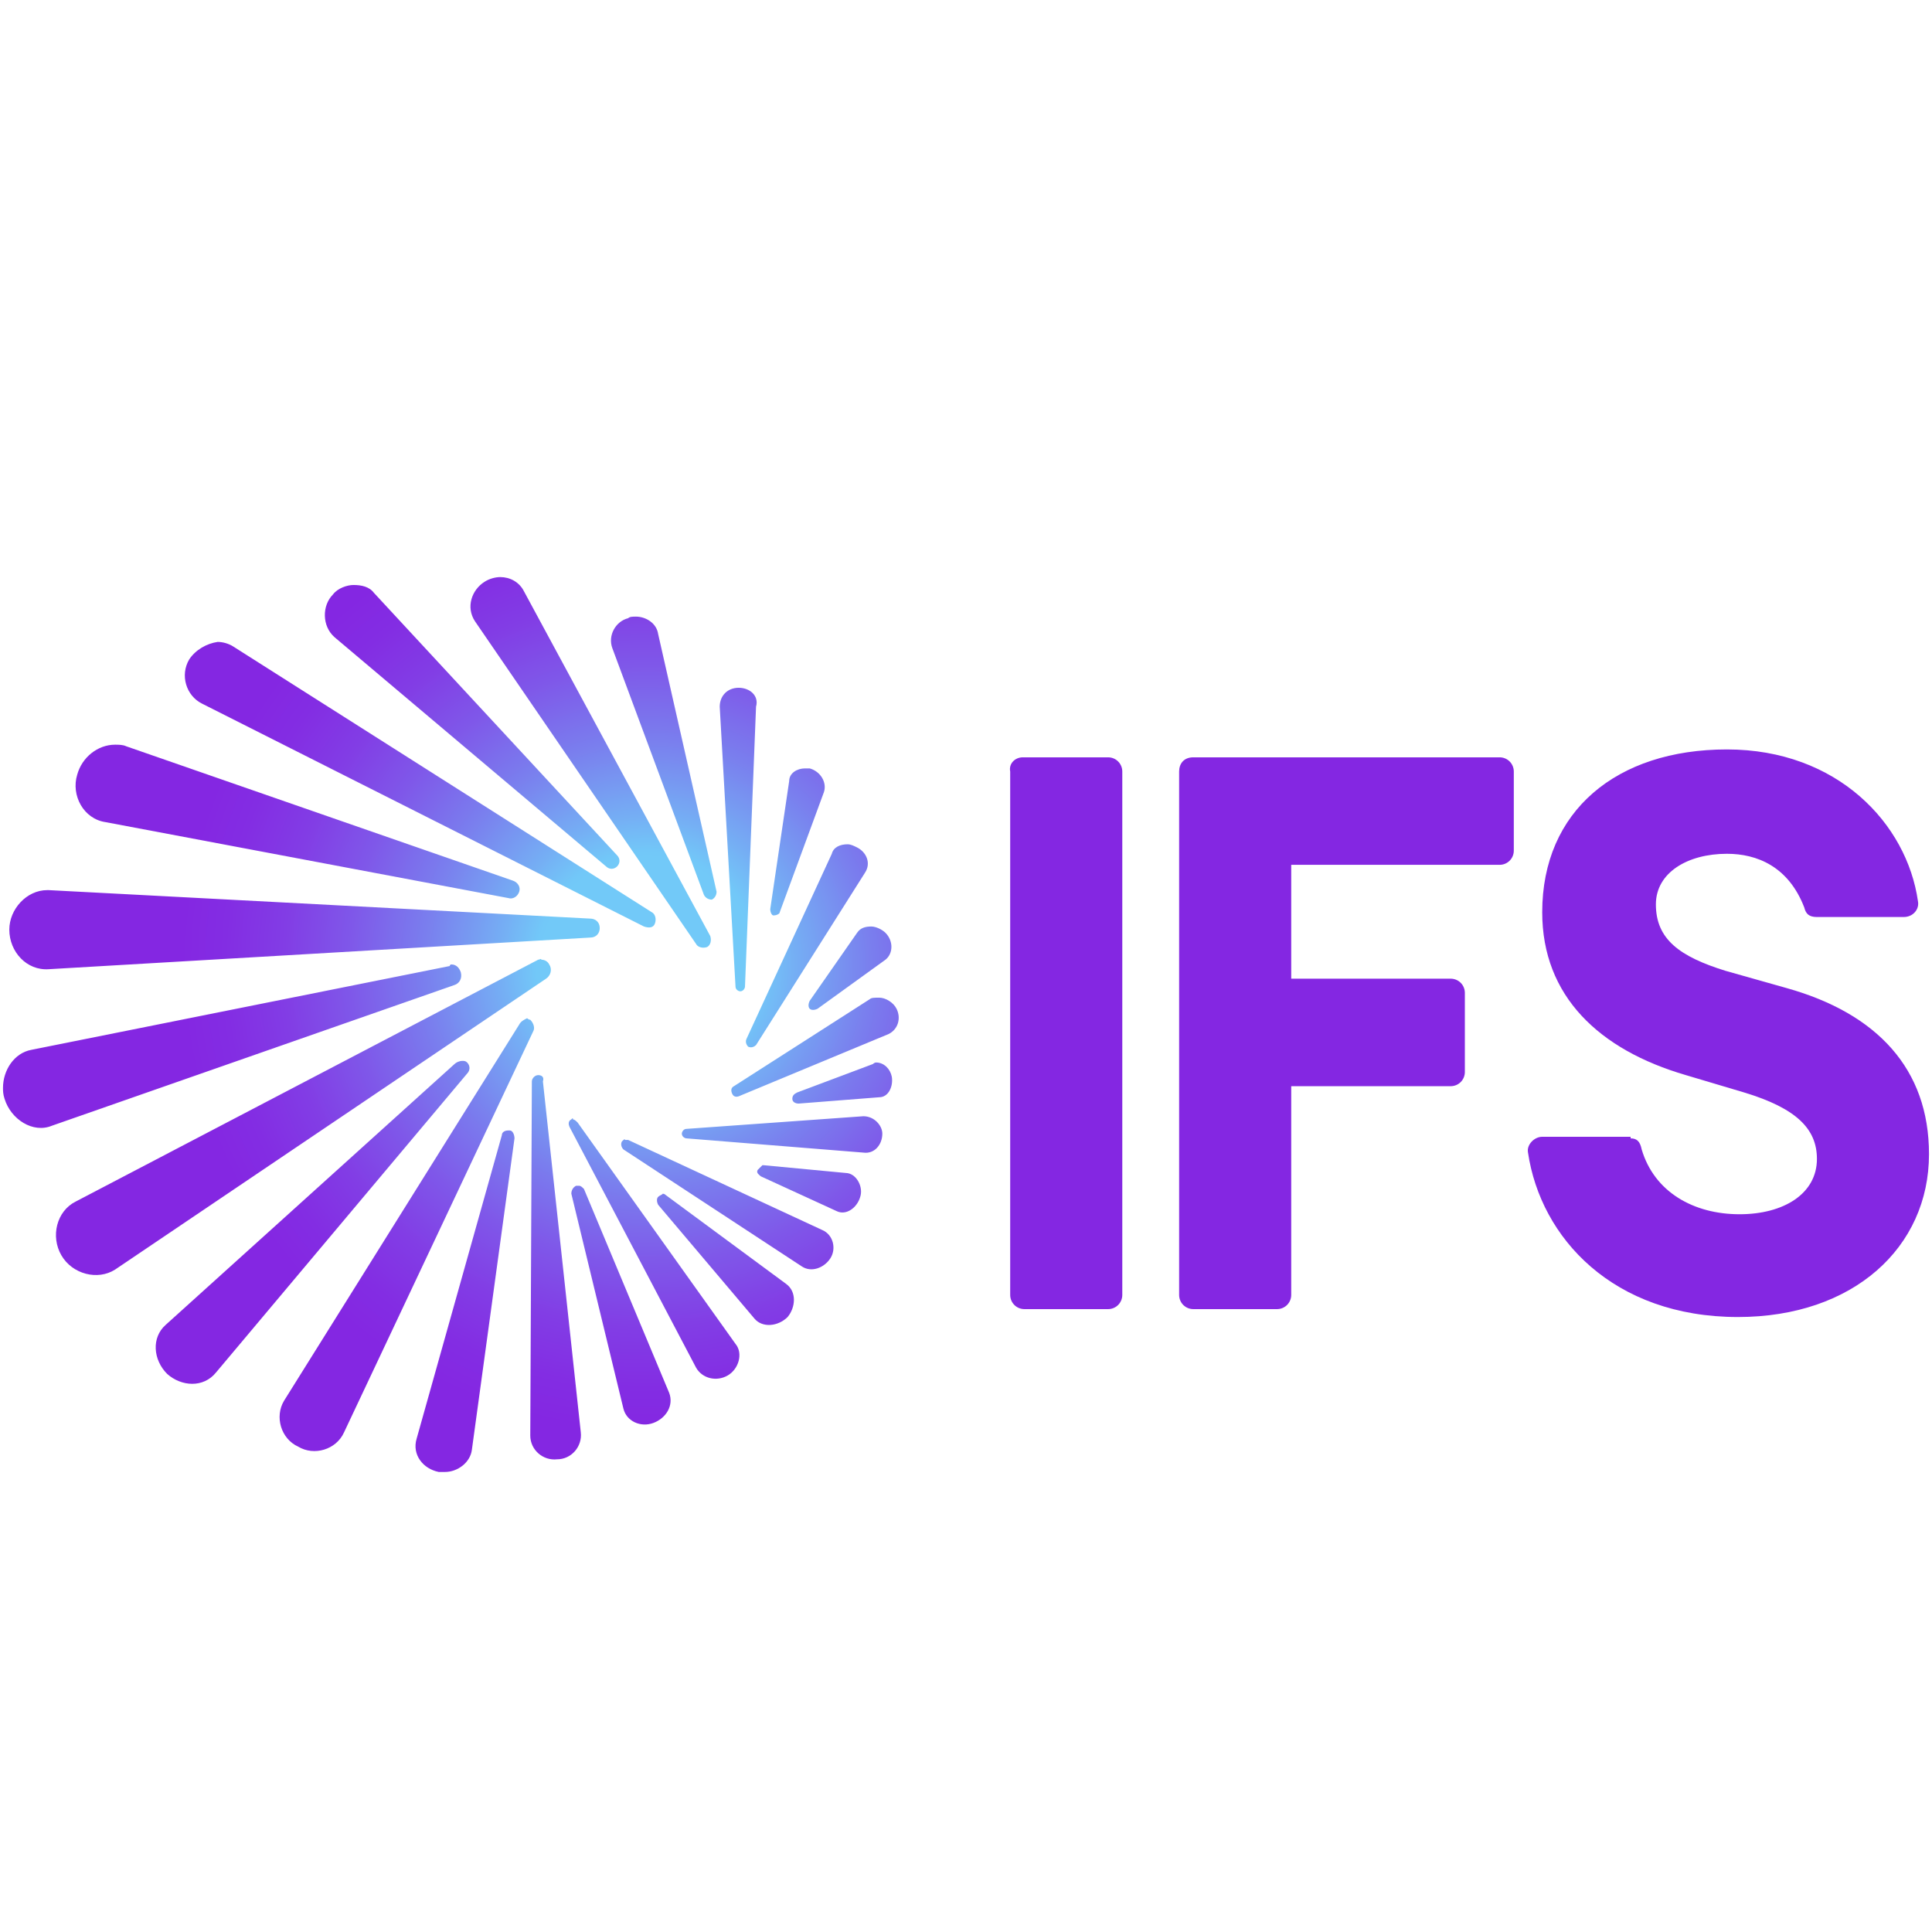 <svg xmlns="http://www.w3.org/2000/svg" xmlns:xlink="http://www.w3.org/1999/xlink" width="500" zoomAndPan="magnify" viewBox="0 0 375 375" height="500" preserveAspectRatio="xMidYMid meet" version="1.0"><defs><clipPath id="985dbe357e"><path d="M 0.582 112.012 L 174.629 112.012 L 174.629 286 L 0.582 286 Z M 0.582 112.012 " clip-rule="nonzero"/></clipPath><clipPath id="080a221fbb"><path d="M 127.746 232.309 C 127.441 232.617 127.441 233.23 127.746 233.844 L 146.438 255.938 C 147.973 257.781 151.035 257.473 152.875 255.633 C 154.406 253.793 154.711 250.723 152.566 249.188 L 129.281 232.004 C 128.973 231.695 128.668 231.695 128.668 231.695 C 128.359 232.004 128.055 232.004 127.746 232.309 M 111.812 230.16 C 111.199 230.469 110.895 231.082 110.895 231.695 L 121.008 273.43 C 121.617 275.887 124.375 277.113 126.828 276.191 C 129.281 275.273 130.812 272.816 129.891 270.363 L 113.344 230.773 C 113.039 230.469 112.734 230.16 112.426 230.16 C 111.812 230.16 111.812 230.16 111.812 230.16 M 147.051 227.094 C 146.746 227.707 147.359 228.012 147.664 228.32 L 162.375 235.07 C 164.211 235.992 166.355 234.457 166.969 232.309 C 167.582 230.469 166.355 228.012 164.52 227.707 L 148.277 226.172 C 148.277 226.172 148.277 226.172 147.973 226.172 C 147.664 226.48 147.359 226.785 147.051 227.094 M 120.699 221.57 C 120.395 222.184 120.699 222.797 121.008 223.102 L 155.633 245.812 C 157.469 247.039 159.922 246.121 161.148 244.277 C 162.375 242.438 161.762 239.676 159.617 238.754 L 121.926 221.262 C 121.617 221.262 121.617 221.262 121.312 221.262 C 121.312 220.957 121.008 221.262 120.699 221.57 M 97.41 220.34 L 80.863 279.262 C 79.945 282.332 82.09 285.094 85.156 285.707 C 85.461 285.707 85.766 285.707 86.379 285.707 C 88.832 285.707 91.281 283.863 91.59 281.41 L 99.863 220.957 C 99.863 220.34 99.555 219.422 98.945 219.422 C 98.945 219.422 98.637 219.422 98.637 219.422 C 98.023 219.422 97.41 219.727 97.41 220.34 M 110.895 217.273 C 110.281 217.578 110.281 218.191 110.586 218.809 L 135.102 265.453 C 136.328 267.602 139.086 268.215 141.23 266.988 C 143.375 265.758 144.293 262.691 142.762 260.848 L 112.121 217.887 C 111.812 217.578 111.508 217.273 111.199 217.273 C 111.199 216.965 111.199 216.965 110.895 217.273 M 167.582 216.66 L 133.262 219.113 C 132.648 219.113 132.344 219.727 132.344 220.035 C 132.344 220.648 132.957 220.957 133.262 220.957 L 167.582 223.719 C 169.727 224.023 171.258 222.184 171.258 220.035 C 171.258 218.5 169.727 216.66 167.582 216.66 C 167.891 216.66 167.582 216.66 167.582 216.66 M 104.461 208.68 C 103.848 208.68 103.234 209.293 103.234 209.906 L 102.926 278.648 C 102.926 281.41 105.379 283.559 108.137 283.25 C 110.895 283.25 113.039 280.797 112.734 278.035 L 105.379 209.906 C 105.684 208.988 105.07 208.68 104.461 208.68 M 169.422 206.531 L 154.711 212.055 C 154.102 212.363 153.793 212.668 153.793 213.285 C 153.793 213.898 154.406 214.203 155.02 214.203 L 170.648 212.977 C 172.484 212.977 173.406 210.828 173.098 208.988 C 172.793 207.453 171.566 206.227 170.035 206.227 C 170.035 206.227 169.727 206.227 169.422 206.531 M 88.219 206.531 L 32.145 257.168 C 29.387 259.621 29.691 263.918 32.449 266.68 C 35.207 269.137 39.496 269.441 41.949 266.375 L 90.672 208.375 C 91.281 207.758 91.281 206.84 90.672 206.227 C 90.363 205.918 90.059 205.918 89.75 205.918 C 89.137 205.918 88.523 206.227 88.219 206.531 M 100.781 198.859 L 55.125 271.898 C 53.285 274.965 54.512 279.262 57.883 280.797 C 60.945 282.637 65.238 281.41 66.77 278.035 L 103.539 200.086 C 103.848 199.473 103.539 198.555 102.926 197.938 C 102.621 197.938 102.312 197.633 102.312 197.633 C 101.703 197.938 101.09 198.246 100.781 198.859 M 168.809 193.949 L 142.457 210.828 C 141.844 211.137 141.844 211.75 142.148 212.363 C 142.457 212.977 143.07 212.977 143.68 212.668 L 172.484 200.703 C 174.324 199.781 174.938 197.633 174.016 195.793 C 173.406 194.562 171.871 193.645 170.648 193.645 C 169.727 193.645 169.113 193.645 168.809 193.949 M 87.301 187.504 L 6.098 203.77 C 2.727 204.383 0.582 207.758 0.582 211.137 C 0.582 211.75 0.582 212.363 0.887 213.285 C 2.113 217.273 6.402 220.035 10.082 218.5 L 88.219 191.188 C 89.137 190.883 89.75 189.961 89.445 188.734 C 89.137 187.812 88.523 187.199 87.605 187.199 C 87.605 187.199 87.301 187.199 87.301 187.504 M 104.461 186.277 L 14.676 233.23 C 11 235.07 9.773 239.98 11.918 243.664 C 14.062 247.348 18.969 248.574 22.336 246.426 L 105.992 189.961 C 106.91 189.348 107.219 188.121 106.605 187.199 C 106.297 186.586 105.684 186.277 105.07 186.277 C 105.07 185.973 104.766 186.277 104.461 186.277 M 166.355 181.062 L 157.164 194.258 C 156.859 194.871 156.859 195.484 157.164 195.793 C 157.469 196.098 158.082 196.098 158.695 195.793 L 171.871 186.277 C 173.406 185.051 173.406 182.594 171.871 181.062 C 171.258 180.445 170.035 179.832 169.113 179.832 C 167.891 179.832 166.969 180.141 166.355 181.062 M 1.809 180.445 C 1.809 184.742 5.18 188.426 9.469 188.121 L 114.57 181.98 C 115.797 181.98 116.41 181.062 116.41 180.141 C 116.41 178.914 115.492 178.301 114.57 178.301 L 9.469 172.773 C 9.469 172.773 9.16 172.773 9.16 172.773 C 5.18 172.773 1.809 176.457 1.809 180.445 M 161.453 165.719 L 144.906 201.621 C 144.602 202.234 144.906 202.848 145.215 203.156 C 145.828 203.465 146.438 203.156 146.746 202.848 L 167.891 169.398 C 169.113 167.559 168.195 165.41 166.355 164.488 C 165.742 164.184 165.133 163.875 164.52 163.875 C 162.984 163.875 161.762 164.488 161.453 165.719 M 153.18 151.602 L 149.504 176.457 C 149.504 177.07 149.809 177.684 150.117 177.684 C 150.73 177.684 151.344 177.379 151.344 177.07 L 159.922 153.75 C 160.535 151.906 159.309 149.758 157.164 149.145 C 156.859 149.145 156.551 149.145 156.246 149.145 C 154.711 149.145 153.18 150.066 153.18 151.602 M 14.984 150.375 C 13.758 154.363 16.211 158.965 20.5 159.578 L 98.637 174.309 C 99.555 174.617 100.477 174.004 100.781 173.082 C 101.09 172.16 100.477 171.242 99.555 170.934 L 24.484 144.848 C 23.871 144.543 22.949 144.543 22.336 144.543 C 18.969 144.543 15.902 146.996 14.984 150.375 M 143.375 133.496 C 141.23 133.496 139.699 135.027 139.699 137.176 L 142.762 191.496 C 142.762 192.109 143.375 192.414 143.68 192.414 C 144.293 192.414 144.602 191.801 144.602 191.496 L 146.746 137.176 C 147.359 135.027 145.52 133.496 143.375 133.496 M 36.738 127.973 C 34.902 131.039 36.125 135.027 39.191 136.562 L 124.988 179.832 C 125.91 180.141 126.828 180.141 127.133 179.219 C 127.441 178.301 127.133 177.379 126.523 177.07 L 45.32 125.516 C 44.398 124.902 43.176 124.594 42.254 124.594 C 40.109 124.902 37.965 126.129 36.738 127.973 M 121.926 119.992 C 119.473 120.605 117.941 123.367 118.859 125.824 L 136.633 173.695 C 136.941 174.309 137.555 174.617 138.164 174.617 C 138.777 174.309 139.086 173.695 139.086 173.082 L 127.746 123.062 C 127.441 120.914 125.297 119.684 123.457 119.684 C 122.844 119.684 122.23 119.684 121.926 119.992 M 64.625 115.391 C 62.48 117.539 62.48 121.527 64.93 123.676 L 117.637 168.172 C 118.25 168.785 119.168 168.785 119.781 168.172 C 120.395 167.559 120.395 166.637 119.781 166.023 L 72.59 115.082 C 71.672 113.855 70.141 113.547 68.609 113.547 C 67.383 113.547 65.543 114.16 64.625 115.391 M 94.039 112.934 C 91.59 114.469 90.363 117.844 92.203 120.605 L 135.102 183.211 C 135.406 183.824 136.328 184.129 137.246 183.824 C 137.859 183.516 138.164 182.594 137.859 181.676 L 101.703 114.773 C 100.781 112.934 98.945 112.012 97.105 112.012 C 96.188 112.012 94.961 112.32 94.039 112.934 " clip-rule="nonzero"/></clipPath><radialGradient gradientTransform="matrix(0.999, 0, 0, -1.001, 34712.565, 60887.551)" gradientUnits="userSpaceOnUse" r="144.859" cx="-34621.7" id="7f4fca60d7" cy="60639.615" fx="-34621.7" fy="60639.615"><stop stop-opacity="1" stop-color="rgb(44.699%, 78.799%, 97.299%)" offset="0"/><stop stop-opacity="1" stop-color="rgb(44.699%, 78.799%, 97.299%)" offset="0.125"/><stop stop-opacity="1" stop-color="rgb(44.699%, 78.799%, 97.299%)" offset="0.137"/><stop stop-opacity="1" stop-color="rgb(44.727%, 78.555%, 97.263%)" offset="0.148"/><stop stop-opacity="1" stop-color="rgb(44.8%, 77.907%, 97.165%)" offset="0.152"/><stop stop-opacity="1" stop-color="rgb(44.891%, 77.094%, 97.041%)" offset="0.156"/><stop stop-opacity="1" stop-color="rgb(44.984%, 76.282%, 96.919%)" offset="0.16"/><stop stop-opacity="1" stop-color="rgb(45.076%, 75.47%, 96.797%)" offset="0.164"/><stop stop-opacity="1" stop-color="rgb(45.168%, 74.658%, 96.674%)" offset="0.168"/><stop stop-opacity="1" stop-color="rgb(45.259%, 73.846%, 96.552%)" offset="0.172"/><stop stop-opacity="1" stop-color="rgb(45.352%, 73.035%, 96.429%)" offset="0.176"/><stop stop-opacity="1" stop-color="rgb(45.444%, 72.223%, 96.306%)" offset="0.18"/><stop stop-opacity="1" stop-color="rgb(45.535%, 71.411%, 96.184%)" offset="0.184"/><stop stop-opacity="1" stop-color="rgb(45.627%, 70.599%, 96.062%)" offset="0.188"/><stop stop-opacity="1" stop-color="rgb(45.72%, 69.788%, 95.938%)" offset="0.191"/><stop stop-opacity="1" stop-color="rgb(45.811%, 68.976%, 95.816%)" offset="0.195"/><stop stop-opacity="1" stop-color="rgb(45.897%, 68.188%, 95.702%)" offset="0.199"/><stop stop-opacity="1" stop-color="rgb(45.975%, 67.447%, 95.602%)" offset="0.203"/><stop stop-opacity="1" stop-color="rgb(46.048%, 66.728%, 95.511%)" offset="0.207"/><stop stop-opacity="1" stop-color="rgb(46.121%, 66.008%, 95.419%)" offset="0.211"/><stop stop-opacity="1" stop-color="rgb(46.193%, 65.288%, 95.328%)" offset="0.215"/><stop stop-opacity="1" stop-color="rgb(46.266%, 64.568%, 95.236%)" offset="0.219"/><stop stop-opacity="1" stop-color="rgb(46.339%, 63.847%, 95.143%)" offset="0.223"/><stop stop-opacity="1" stop-color="rgb(46.411%, 63.127%, 95.052%)" offset="0.227"/><stop stop-opacity="1" stop-color="rgb(46.484%, 62.407%, 94.96%)" offset="0.23"/><stop stop-opacity="1" stop-color="rgb(46.558%, 61.688%, 94.868%)" offset="0.234"/><stop stop-opacity="1" stop-color="rgb(46.629%, 60.968%, 94.775%)" offset="0.238"/><stop stop-opacity="1" stop-color="rgb(46.703%, 60.248%, 94.684%)" offset="0.242"/><stop stop-opacity="1" stop-color="rgb(46.776%, 59.528%, 94.592%)" offset="0.246"/><stop stop-opacity="1" stop-color="rgb(46.848%, 58.807%, 94.501%)" offset="0.25"/><stop stop-opacity="1" stop-color="rgb(46.921%, 58.087%, 94.408%)" offset="0.254"/><stop stop-opacity="1" stop-color="rgb(46.994%, 57.368%, 94.316%)" offset="0.258"/><stop stop-opacity="1" stop-color="rgb(47.066%, 56.648%, 94.225%)" offset="0.262"/><stop stop-opacity="1" stop-color="rgb(47.139%, 55.928%, 94.133%)" offset="0.266"/><stop stop-opacity="1" stop-color="rgb(47.212%, 55.208%, 94.04%)" offset="0.27"/><stop stop-opacity="1" stop-color="rgb(47.285%, 54.488%, 93.948%)" offset="0.273"/><stop stop-opacity="1" stop-color="rgb(47.357%, 53.767%, 93.857%)" offset="0.277"/><stop stop-opacity="1" stop-color="rgb(47.43%, 53.049%, 93.765%)" offset="0.281"/><stop stop-opacity="1" stop-color="rgb(47.504%, 52.328%, 93.674%)" offset="0.285"/><stop stop-opacity="1" stop-color="rgb(47.575%, 51.608%, 93.581%)" offset="0.289"/><stop stop-opacity="1" stop-color="rgb(47.649%, 50.888%, 93.489%)" offset="0.293"/><stop stop-opacity="1" stop-color="rgb(47.722%, 50.168%, 93.398%)" offset="0.297"/><stop stop-opacity="1" stop-color="rgb(47.795%, 49.475%, 93.309%)" offset="0.301"/><stop stop-opacity="1" stop-color="rgb(47.873%, 48.845%, 93.228%)" offset="0.305"/><stop stop-opacity="1" stop-color="rgb(47.954%, 48.251%, 93.153%)" offset="0.309"/><stop stop-opacity="1" stop-color="rgb(48.033%, 47.658%, 93.077%)" offset="0.312"/><stop stop-opacity="1" stop-color="rgb(48.112%, 47.063%, 93.001%)" offset="0.316"/><stop stop-opacity="1" stop-color="rgb(48.192%, 46.469%, 92.926%)" offset="0.32"/><stop stop-opacity="1" stop-color="rgb(48.273%, 45.876%, 92.85%)" offset="0.324"/><stop stop-opacity="1" stop-color="rgb(48.352%, 45.282%, 92.773%)" offset="0.328"/><stop stop-opacity="1" stop-color="rgb(48.431%, 44.688%, 92.699%)" offset="0.332"/><stop stop-opacity="1" stop-color="rgb(48.511%, 44.093%, 92.622%)" offset="0.336"/><stop stop-opacity="1" stop-color="rgb(48.59%, 43.5%, 92.546%)" offset="0.34"/><stop stop-opacity="1" stop-color="rgb(48.671%, 42.906%, 92.471%)" offset="0.344"/><stop stop-opacity="1" stop-color="rgb(48.75%, 42.313%, 92.395%)" offset="0.348"/><stop stop-opacity="1" stop-color="rgb(48.83%, 41.718%, 92.32%)" offset="0.352"/><stop stop-opacity="1" stop-color="rgb(48.909%, 41.124%, 92.244%)" offset="0.355"/><stop stop-opacity="1" stop-color="rgb(48.99%, 40.53%, 92.168%)" offset="0.359"/><stop stop-opacity="1" stop-color="rgb(49.069%, 39.937%, 92.093%)" offset="0.363"/><stop stop-opacity="1" stop-color="rgb(49.149%, 39.343%, 92.017%)" offset="0.367"/><stop stop-opacity="1" stop-color="rgb(49.228%, 38.748%, 91.94%)" offset="0.371"/><stop stop-opacity="1" stop-color="rgb(49.309%, 38.155%, 91.866%)" offset="0.375"/><stop stop-opacity="1" stop-color="rgb(49.388%, 37.561%, 91.789%)" offset="0.379"/><stop stop-opacity="1" stop-color="rgb(49.467%, 36.967%, 91.713%)" offset="0.383"/><stop stop-opacity="1" stop-color="rgb(49.547%, 36.372%, 91.638%)" offset="0.387"/><stop stop-opacity="1" stop-color="rgb(49.628%, 35.779%, 91.562%)" offset="0.391"/><stop stop-opacity="1" stop-color="rgb(49.707%, 35.185%, 91.487%)" offset="0.395"/><stop stop-opacity="1" stop-color="rgb(49.782%, 34.615%, 91.412%)" offset="0.398"/><stop stop-opacity="1" stop-color="rgb(49.843%, 34.106%, 91.341%)" offset="0.402"/><stop stop-opacity="1" stop-color="rgb(49.896%, 33.641%, 91.27%)" offset="0.406"/><stop stop-opacity="1" stop-color="rgb(49.948%, 33.176%, 91.2%)" offset="0.41"/><stop stop-opacity="1" stop-color="rgb(50.002%, 32.71%, 91.129%)" offset="0.414"/><stop stop-opacity="1" stop-color="rgb(50.053%, 32.245%, 91.058%)" offset="0.418"/><stop stop-opacity="1" stop-color="rgb(50.107%, 31.779%, 90.988%)" offset="0.422"/><stop stop-opacity="1" stop-color="rgb(50.159%, 31.314%, 90.918%)" offset="0.426"/><stop stop-opacity="1" stop-color="rgb(50.212%, 30.849%, 90.848%)" offset="0.43"/><stop stop-opacity="1" stop-color="rgb(50.264%, 30.383%, 90.778%)" offset="0.434"/><stop stop-opacity="1" stop-color="rgb(50.317%, 29.919%, 90.707%)" offset="0.438"/><stop stop-opacity="1" stop-color="rgb(50.369%, 29.454%, 90.637%)" offset="0.441"/><stop stop-opacity="1" stop-color="rgb(50.423%, 28.989%, 90.567%)" offset="0.445"/><stop stop-opacity="1" stop-color="rgb(50.476%, 28.523%, 90.497%)" offset="0.449"/><stop stop-opacity="1" stop-color="rgb(50.528%, 28.058%, 90.427%)" offset="0.453"/><stop stop-opacity="1" stop-color="rgb(50.581%, 27.592%, 90.356%)" offset="0.457"/><stop stop-opacity="1" stop-color="rgb(50.633%, 27.127%, 90.286%)" offset="0.461"/><stop stop-opacity="1" stop-color="rgb(50.687%, 26.662%, 90.216%)" offset="0.465"/><stop stop-opacity="1" stop-color="rgb(50.739%, 26.196%, 90.146%)" offset="0.469"/><stop stop-opacity="1" stop-color="rgb(50.792%, 25.731%, 90.076%)" offset="0.473"/><stop stop-opacity="1" stop-color="rgb(50.844%, 25.267%, 90.005%)" offset="0.477"/><stop stop-opacity="1" stop-color="rgb(50.897%, 24.802%, 89.935%)" offset="0.48"/><stop stop-opacity="1" stop-color="rgb(50.949%, 24.336%, 89.865%)" offset="0.484"/><stop stop-opacity="1" stop-color="rgb(50.993%, 23.915%, 89.803%)" offset="0.488"/><stop stop-opacity="1" stop-color="rgb(51.019%, 23.573%, 89.757%)" offset="0.492"/><stop stop-opacity="1" stop-color="rgb(51.039%, 23.265%, 89.719%)" offset="0.496"/><stop stop-opacity="1" stop-color="rgb(51.059%, 22.958%, 89.679%)" offset="0.5"/><stop stop-opacity="1" stop-color="rgb(51.077%, 22.65%, 89.641%)" offset="0.504"/><stop stop-opacity="1" stop-color="rgb(51.097%, 22.342%, 89.601%)" offset="0.508"/><stop stop-opacity="1" stop-color="rgb(51.117%, 22.035%, 89.561%)" offset="0.512"/><stop stop-opacity="1" stop-color="rgb(51.137%, 21.727%, 89.523%)" offset="0.516"/><stop stop-opacity="1" stop-color="rgb(51.157%, 21.42%, 89.484%)" offset="0.52"/><stop stop-opacity="1" stop-color="rgb(51.175%, 21.112%, 89.445%)" offset="0.523"/><stop stop-opacity="1" stop-color="rgb(51.195%, 20.804%, 89.406%)" offset="0.527"/><stop stop-opacity="1" stop-color="rgb(51.215%, 20.497%, 89.366%)" offset="0.531"/><stop stop-opacity="1" stop-color="rgb(51.234%, 20.189%, 89.328%)" offset="0.535"/><stop stop-opacity="1" stop-color="rgb(51.254%, 19.882%, 89.288%)" offset="0.539"/><stop stop-opacity="1" stop-color="rgb(51.273%, 19.574%, 89.25%)" offset="0.543"/><stop stop-opacity="1" stop-color="rgb(51.292%, 19.266%, 89.211%)" offset="0.547"/><stop stop-opacity="1" stop-color="rgb(51.312%, 18.959%, 89.171%)" offset="0.551"/><stop stop-opacity="1" stop-color="rgb(51.332%, 18.651%, 89.133%)" offset="0.555"/><stop stop-opacity="1" stop-color="rgb(51.352%, 18.344%, 89.093%)" offset="0.559"/><stop stop-opacity="1" stop-color="rgb(51.37%, 18.036%, 89.055%)" offset="0.562"/><stop stop-opacity="1" stop-color="rgb(51.39%, 17.734%, 89.015%)" offset="0.566"/><stop stop-opacity="1" stop-color="rgb(51.413%, 17.513%, 88.983%)" offset="0.57"/><stop stop-opacity="1" stop-color="rgb(51.44%, 17.363%, 88.957%)" offset="0.574"/><stop stop-opacity="1" stop-color="rgb(51.466%, 17.213%, 88.931%)" offset="0.578"/><stop stop-opacity="1" stop-color="rgb(51.492%, 17.062%, 88.905%)" offset="0.582"/><stop stop-opacity="1" stop-color="rgb(51.518%, 16.913%, 88.879%)" offset="0.586"/><stop stop-opacity="1" stop-color="rgb(51.544%, 16.763%, 88.853%)" offset="0.59"/><stop stop-opacity="1" stop-color="rgb(51.57%, 16.614%, 88.828%)" offset="0.594"/><stop stop-opacity="1" stop-color="rgb(51.596%, 16.464%, 88.802%)" offset="0.598"/><stop stop-opacity="1" stop-color="rgb(51.622%, 16.315%, 88.776%)" offset="0.602"/><stop stop-opacity="1" stop-color="rgb(51.648%, 16.165%, 88.75%)" offset="0.605"/><stop stop-opacity="1" stop-color="rgb(51.674%, 16.016%, 88.724%)" offset="0.609"/><stop stop-opacity="1" stop-color="rgb(51.7%, 15.865%, 88.696%)" offset="0.613"/><stop stop-opacity="1" stop-color="rgb(51.726%, 15.715%, 88.67%)" offset="0.617"/><stop stop-opacity="1" stop-color="rgb(51.768%, 15.469%, 88.628%)" offset="0.621"/><stop stop-opacity="1" stop-color="rgb(51.799%, 15.3%, 88.599%)" offset="1"/></radialGradient></defs><path fill="#8427e2" d="M 316.504 220.957 C 317.73 220.957 318.344 221.57 318.648 223.102 C 321.102 231.391 328.762 235.684 337.648 235.684 C 346.227 235.684 352.664 231.695 352.664 224.945 C 352.664 219.113 348.68 215.125 338.566 212.055 L 327.23 208.68 C 310.375 203.77 299.344 193.336 299.344 177.07 C 299.344 157.43 313.746 145.465 335.195 145.465 C 356.645 145.465 370.129 159.887 372.273 174.922 C 372.578 176.457 371.355 177.992 369.516 177.992 L 352.664 177.992 C 351.129 177.992 350.516 177.379 350.211 176.152 C 347.148 168.172 341.02 165.719 335.195 165.719 C 327.535 165.719 321.406 169.398 321.406 175.539 C 321.406 182.289 326.004 185.664 334.891 188.426 L 346.84 191.801 C 364.305 196.711 374.418 207.453 374.418 224.023 C 374.418 242.129 359.711 255.633 337.34 255.633 C 313.133 255.633 299.039 240.289 296.586 223.719 C 296.281 222.184 297.812 220.648 299.344 220.648 L 316.504 220.648 Z M 231.625 146.996 L 291.07 146.996 C 292.602 146.996 293.828 148.227 293.828 149.758 L 293.828 165.102 C 293.828 166.637 292.602 167.863 291.07 167.863 L 250.625 167.863 L 250.625 189.961 L 281.57 189.961 C 283.105 189.961 284.328 191.188 284.328 192.723 L 284.328 208.066 C 284.328 209.602 283.105 210.828 281.57 210.828 L 250.625 210.828 L 250.625 251.336 C 250.625 252.871 249.398 254.098 247.867 254.098 L 231.625 254.098 C 230.094 254.098 228.867 252.871 228.867 251.336 L 228.867 149.758 C 228.867 148.227 229.785 146.996 231.625 146.996 M 198.531 146.996 L 215.078 146.996 C 216.609 146.996 217.836 148.227 217.836 149.758 L 217.836 251.336 C 217.836 252.871 216.609 254.098 215.078 254.098 L 198.836 254.098 C 197.305 254.098 196.078 252.871 196.078 251.336 L 196.078 149.758 C 195.773 148.227 197 146.996 198.531 146.996 " fill-opacity="1" fill-rule="nonzero"/><g clip-path="url(#985dbe357e)"><g clip-path="url(#080a221fbb)"><path fill="url(#7f4fca60d7)" d="M 0.582 285.707 L 0.582 112.012 L 174.629 112.012 L 174.629 285.707 Z M 0.582 285.707 " fill-rule="nonzero"/></g></g></svg>